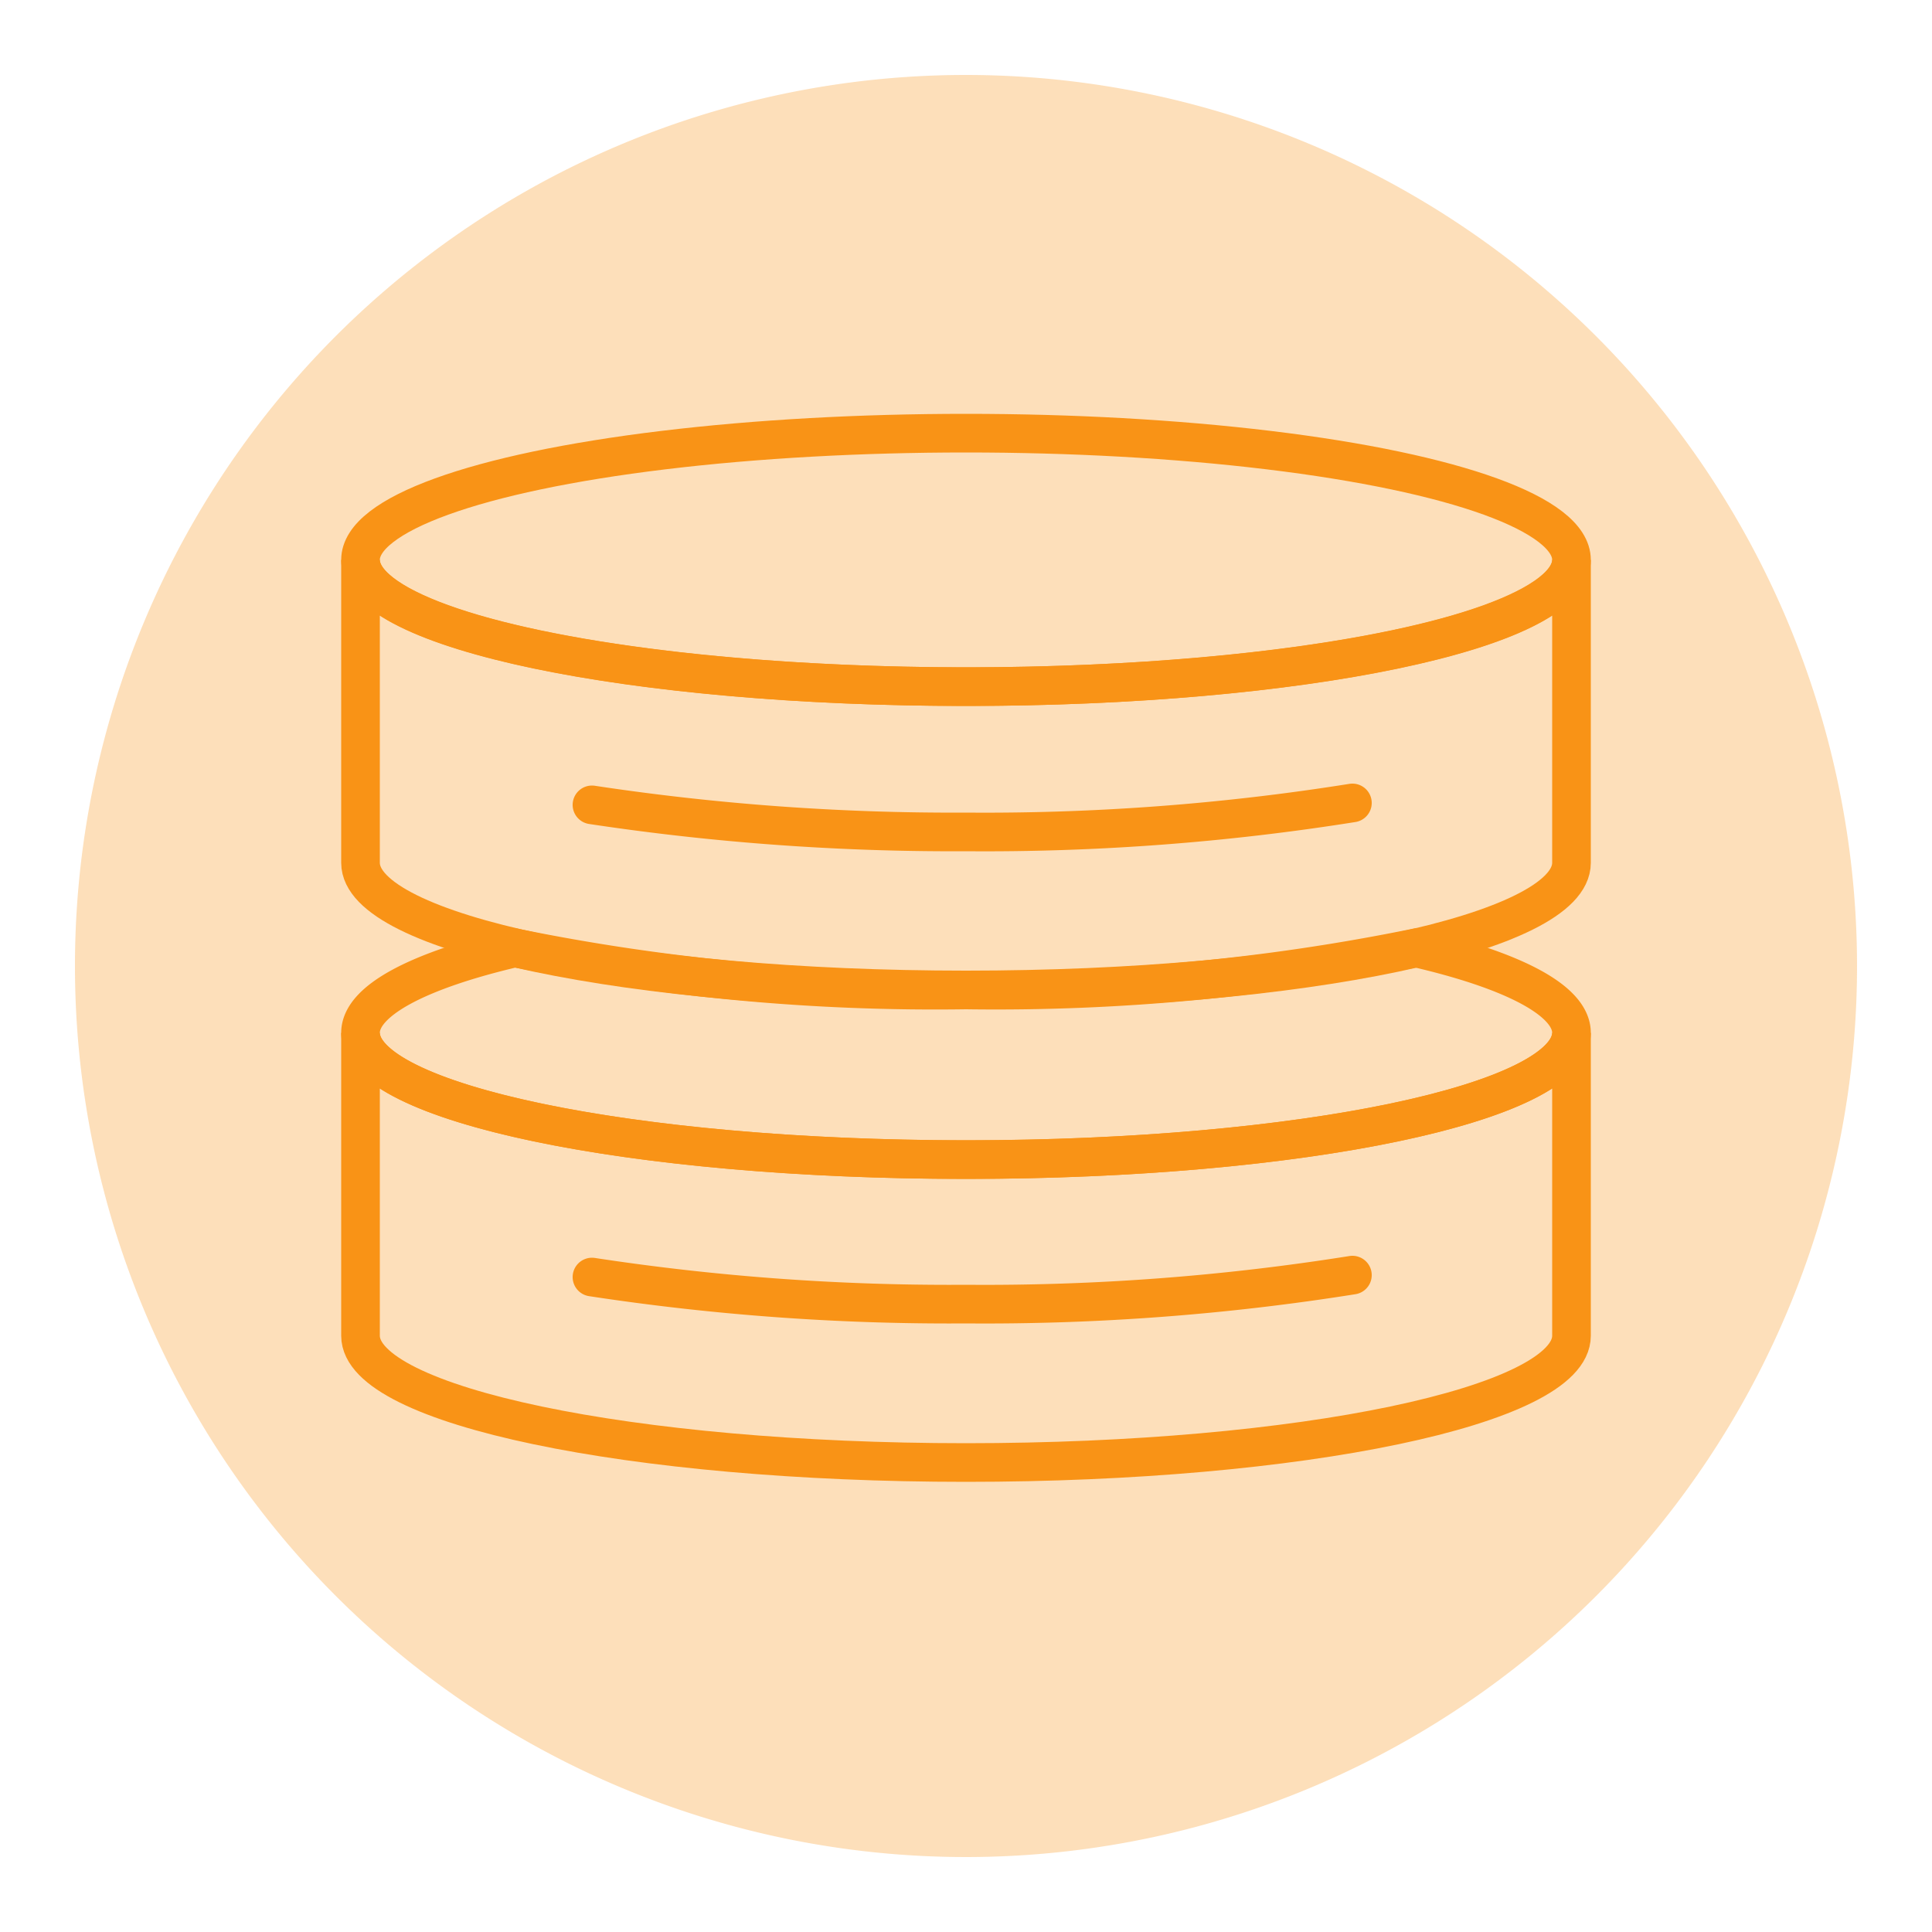 <svg id="f60f3d20-f4aa-4b83-93a2-686e7d3e612b" data-name="Layer 1" xmlns="http://www.w3.org/2000/svg" viewBox="0 0 50 50"><defs><style>.a2cf7bc2-f67b-4fc7-b6fb-0b23f6e82c11{opacity:0.3;}.fc8688b9-dfee-4f21-b428-80d9cf266f06{fill:#f99316;}.a0af1ae6-ee1b-4a2a-a236-a1f19e35129a,.e565b9d3-ba8b-40b9-aa22-3c509f8d3188{fill:none;stroke:#f99316;stroke-miterlimit:10;}.e565b9d3-ba8b-40b9-aa22-3c509f8d3188{stroke-linecap:round;}</style></defs><title>Cloud Managed Services Mid Icons</title><g class="a2cf7bc2-f67b-4fc7-b6fb-0b23f6e82c11"><path id="bcab203e-50bf-4b5a-94ba-91bf6b0c3b0e" data-name="d1s64V5T7s" class="fc8688b9-dfee-4f21-b428-80d9cf266f06" d="M48.06,25A23.06,23.06,0,1,1,25,1.94,23.07,23.07,0,0,1,48.06,25Z"/></g><ellipse class="a0af1ae6-ee1b-4a2a-a236-a1f19e35129a" cx="25" cy="14.49" rx="15.67" ry="3.28"/><path class="a0af1ae6-ee1b-4a2a-a236-a1f19e35129a" d="M40.67,14.49v7.84c0,1.82-7,3.29-15.67,3.29S9.33,24.15,9.33,22.33V14.49c0,1.82,7,3.28,15.67,3.28S40.67,16.31,40.67,14.49Z"/><path class="e565b9d3-ba8b-40b9-aa22-3c509f8d3188" d="M35,20.78a60.44,60.44,0,0,1-10,.75,62.51,62.51,0,0,1-9.68-.7"/><path class="e565b9d3-ba8b-40b9-aa22-3c509f8d3188" d="M35,33a60.44,60.44,0,0,1-10,.75,61.29,61.29,0,0,1-9.68-.7"/><path class="a0af1ae6-ee1b-4a2a-a236-a1f19e35129a" d="M40.67,26.73c0,1.81-7,3.28-15.67,3.28S9.33,28.54,9.33,26.73c0-.84,1.52-1.62,4-2.2A54.4,54.4,0,0,0,25,25.62a54.4,54.4,0,0,0,11.64-1.09C39.15,25.11,40.67,25.89,40.67,26.73Z"/><path class="a0af1ae6-ee1b-4a2a-a236-a1f19e35129a" d="M40.67,26.73v7.84c0,1.81-7,3.28-15.67,3.28S9.33,36.38,9.33,34.57V26.73c0,1.81,7,3.28,15.67,3.28S40.67,28.54,40.67,26.73Z"/></svg>